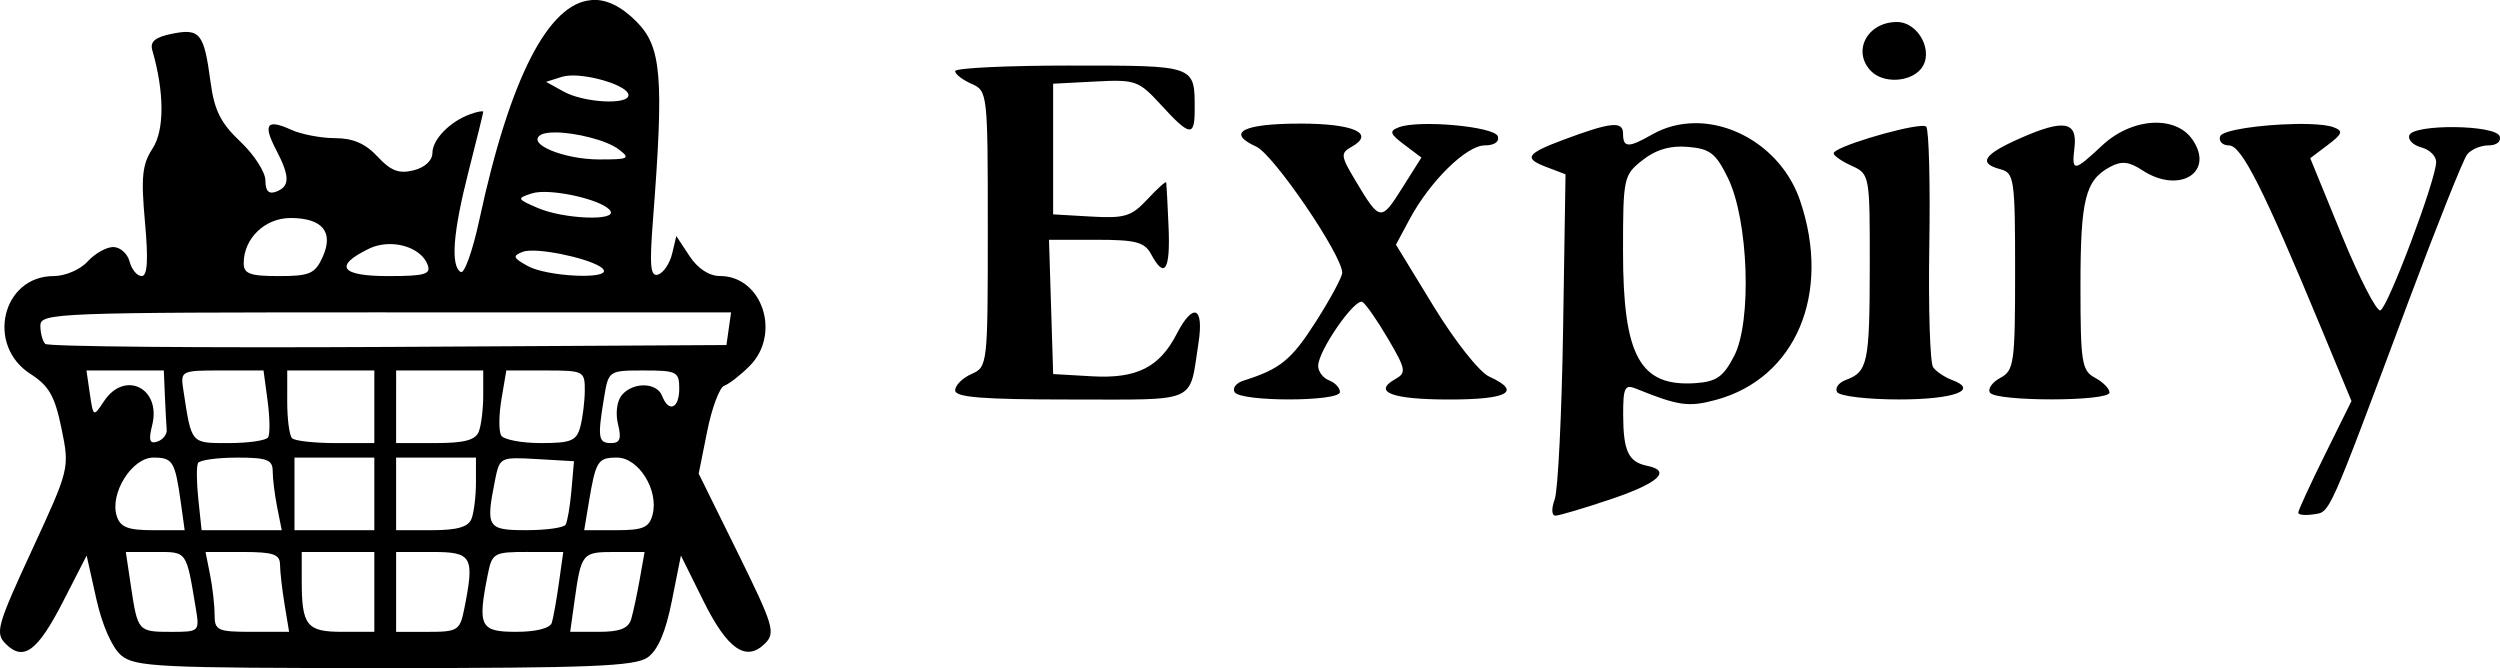 <?xml version="1.0" encoding="UTF-8" standalone="no"?>
<svg
   xmlns:dc="http://purl.org/dc/elements/1.1/"
   xmlns:cc="http://creativecommons.org/ns#"
   xmlns:rdf="http://www.w3.org/1999/02/22-rdf-syntax-ns#"
   xmlns:svg="http://www.w3.org/2000/svg"
   xmlns="http://www.w3.org/2000/svg"
   xmlns:sodipodi="http://sodipodi.sourceforge.net/DTD/sodipodi-0.dtd"
   xmlns:inkscape="http://www.inkscape.org/namespaces/inkscape"
   width="91.112mm"
   height="24.35mm"
   viewBox="0 0 91.112 24.35"
   version="1.1"
   id="svg8"
   inkscape:version="1.0.2-2 (e86c870879, 2021-01-15)"
   sodipodi:docname="Expiry.svg">
  <defs
     id="defs2" />
  <sodipodi:namedview
     id="base"
     pagecolor="#ffffff"
     bordercolor="#666666"
     borderopacity="1.0"
     inkscape:pageopacity="0.0"
     inkscape:pageshadow="2"
     inkscape:zoom="1"
     inkscape:cx="251.34795"
     inkscape:cy="171.14025"
     inkscape:document-units="mm"
     inkscape:current-layer="layer1"
     inkscape:document-rotation="0"
     showgrid="false"
     fit-margin-top="0"
     fit-margin-left="0"
     fit-margin-right="0"
     fit-margin-bottom="0"
     inkscape:window-width="1920"
     inkscape:window-height="1017"
     inkscape:window-x="-8"
     inkscape:window-y="-8"
     inkscape:window-maximized="1" />
  <g
     inkscape:label="Lager 1"
     inkscape:groupmode="layer"
     id="layer1"
     transform="translate(-47.533,-130.047)">
    <path
       id="path35"
       style="fill:#000000;stroke-width:0.265"
       d="m 69.099,130.05 c -1.573,0.102 -2.983,2.829 -4.096,8.008 -0.242,1.127 -0.548,1.984 -0.679,1.903 -0.377,-0.233 -0.281,-1.452 0.291,-3.688 0.291,-1.138 0.529,-2.106 0.529,-2.151 0,-0.045 -0.208,-0.008 -0.463,0.083 -0.744,0.264 -1.389,0.923 -1.389,1.419 0,0.274 -0.277,0.529 -0.687,0.631 -0.53,0.133 -0.829,0.02 -1.311,-0.5 -0.439,-0.474 -0.897,-0.673 -1.55,-0.673 -0.509,0 -1.23,-0.138 -1.601,-0.307 -0.887,-0.404 -1.036,-0.205 -0.547,0.731 0.505,0.968 0.507,1.332 0.007,1.524 -0.275,0.106 -0.397,-0.018 -0.397,-0.404 0,-0.306 -0.411,-0.943 -0.913,-1.417 -0.718,-0.677 -0.95,-1.143 -1.088,-2.18 -0.235,-1.771 -0.382,-1.956 -1.397,-1.753 -0.617,0.123 -0.815,0.287 -0.725,0.598 0.443,1.531 0.448,2.917 0.012,3.582 -0.379,0.579 -0.427,1.04 -0.279,2.675 0.127,1.403 0.092,1.977 -0.121,1.977 -0.165,0 -0.363,-0.238 -0.439,-0.529 -0.076,-0.291 -0.344,-0.529 -0.596,-0.529 -0.252,0 -0.672,0.238 -0.936,0.529 -0.265,0.293 -0.815,0.529 -1.232,0.529 -1.882,0 -2.481,2.522 -0.847,3.568 0.674,0.432 0.888,0.809 1.13,1.988 0.297,1.451 0.294,1.464 -1.081,4.438 -1.268,2.745 -1.345,3.017 -0.952,3.41 0.651,0.651 1.16,0.273 2.095,-1.552 l 0.854,-1.666 0.354,1.587 c 0.213,0.953 0.575,1.772 0.906,2.051 0.502,0.421 1.369,0.463 9.592,0.463 7.497,0 9.134,-0.066 9.591,-0.387 0.374,-0.262 0.658,-0.922 0.883,-2.051 l 0.332,-1.664 0.82,1.654 c 0.877,1.769 1.558,2.239 2.248,1.549 0.389,-0.389 0.306,-0.662 -0.998,-3.306 l -1.422,-2.882 0.311,-1.55 c 0.171,-0.853 0.451,-1.598 0.622,-1.656 0.171,-0.058 0.587,-0.38 0.922,-0.716 1.162,-1.162 0.465,-3.28 -1.079,-3.28 -0.396,0 -0.81,-0.271 -1.111,-0.728 l -0.48,-0.728 -0.153,0.642 c -0.084,0.353 -0.313,0.695 -0.507,0.76 -0.284,0.095 -0.322,-0.292 -0.193,-1.965 0.406,-5.269 0.316,-6.337 -0.609,-7.263 -0.555,-0.555 -1.098,-0.813 -1.622,-0.779 z m 47.566,0.799 c -1.088,0 -1.649,1.082 -0.932,1.799 0.443,0.443 1.404,0.397 1.806,-0.087 0.496,-0.598 -0.072,-1.712 -0.874,-1.712 z m -30.117,1.587 c -2.313,0 -4.205,0.09 -4.205,0.202 0,0.111 0.268,0.319 0.595,0.463 0.587,0.258 0.595,0.329 0.595,5.289 0,4.959 -0.008,5.03 -0.595,5.288 -0.327,0.144 -0.595,0.412 -0.595,0.595 0,0.255 0.996,0.334 4.215,0.334 4.699,0 4.306,0.173 4.652,-2.051 0.208,-1.339 -0.19,-1.505 -0.796,-0.333 -0.629,1.217 -1.461,1.631 -3.086,1.538 l -1.413,-0.081 -0.076,-2.447 -0.076,-2.447 h 1.72 c 1.45,0 1.765,0.083 2.004,0.529 0.489,0.915 0.702,0.582 0.634,-0.992 -0.036,-0.837 -0.074,-1.569 -0.085,-1.626 -0.011,-0.058 -0.318,0.217 -0.682,0.609 -0.582,0.628 -0.828,0.704 -2.051,0.634 l -1.389,-0.08 v -2.381 -2.381 l 1.539,-0.08 c 1.468,-0.076 1.579,-0.036 2.4,0.86 1.045,1.141 1.22,1.165 1.22,0.168 0,-1.633 0.067,-1.609 -4.526,-1.609 z m -18.245,0.364 c 0.772,-0.038 2.134,0.38 2.134,0.715 0,0.366 -1.628,0.276 -2.361,-0.13 l -0.641,-0.355 0.579,-0.184 c 0.08,-0.025 0.179,-0.04 0.289,-0.045 z m 57.879,1.72 c -0.665,-0.02 -1.43,0.261 -2.034,0.826 -1.042,0.974 -1.118,0.979 -1.011,0.071 0.112,-0.949 -0.392,-1.034 -1.978,-0.332 -1.345,0.595 -1.547,0.914 -0.715,1.132 0.496,0.13 0.529,0.361 0.529,3.726 0,3.333 -0.038,3.607 -0.537,3.874 -0.295,0.158 -0.467,0.4 -0.381,0.538 v 5.3e-4 c 0.205,0.331 4.358,0.328 4.358,-0.004 0,-0.14 -0.238,-0.383 -0.529,-0.538 -0.482,-0.258 -0.529,-0.554 -0.529,-3.334 0,-3.17 0.173,-3.865 1.082,-4.352 0.417,-0.223 0.686,-0.195 1.175,0.126 1.348,0.883 2.656,0.068 1.816,-1.131 -0.272,-0.389 -0.728,-0.587 -1.245,-0.603 z m -16.896,0.017 c -0.534,0.006 -1.062,0.138 -1.543,0.412 -0.863,0.493 -1.058,0.487 -1.058,-0.031 0,-0.47 -0.444,-0.424 -2.178,0.225 -1.346,0.504 -1.453,0.672 -0.627,0.987 l 0.708,0.269 -0.088,5.625 c -0.049,3.094 -0.186,5.893 -0.306,6.22 -0.125,0.344 -0.114,0.595 0.027,0.595 0.134,0 1.038,-0.268 2.009,-0.595 1.756,-0.592 2.239,-1.037 1.329,-1.222 -0.678,-0.138 -0.866,-0.535 -0.87,-1.849 -0.004,-0.994 0.06,-1.127 0.459,-0.965 1.561,0.632 1.918,0.683 2.917,0.414 2.919,-0.786 4.225,-3.878 3.07,-7.267 -0.59,-1.731 -2.246,-2.837 -3.849,-2.819 z m -14.375,0.015 c -2.084,0 -2.711,0.33 -1.594,0.839 0.633,0.288 3.123,3.941 3.133,4.595 0.002,0.151 -0.433,0.957 -0.966,1.792 -0.892,1.395 -1.286,1.715 -2.64,2.144 -0.264,0.084 -0.405,0.272 -0.315,0.418 0.222,0.356 3.838,0.35 3.838,-0.006 0,-0.15 -0.179,-0.342 -0.397,-0.425 -0.218,-0.084 -0.397,-0.321 -0.397,-0.527 0,-0.551 1.349,-2.494 1.616,-2.329 0.126,0.078 0.548,0.685 0.937,1.35 0.644,1.099 0.667,1.231 0.262,1.458 -0.847,0.474 -0.131,0.746 1.962,0.746 2.153,0 2.657,-0.287 1.46,-0.833 -0.36,-0.164 -1.247,-1.284 -2.022,-2.551 l -1.38,-2.259 0.5,-0.932 c 0.741,-1.381 2.07,-2.686 2.736,-2.686 0.351,0 0.542,-0.133 0.477,-0.331 -0.118,-0.358 -2.878,-0.609 -3.608,-0.329 -0.36,0.138 -0.329,0.235 0.199,0.634 l 0.624,0.47 -0.714,1.131 c -0.761,1.205 -0.8,1.198 -1.695,-0.3 -0.534,-0.893 -0.545,-0.994 -0.137,-1.222 0.876,-0.49 0.085,-0.848 -1.879,-0.848 z m 36.238,0.015 c -1.19,0.023 -2.626,0.215 -2.703,0.449 -0.06,0.182 0.086,0.331 0.325,0.331 0.453,0 1.251,1.579 3.349,6.636 l 1.112,2.68 -0.97,1.961 c -0.534,1.079 -0.97,2.027 -0.97,2.107 0,0.081 0.251,0.108 0.557,0.061 0.615,-0.093 0.496,0.175 3.46,-7.757 1.033,-2.765 1.996,-5.176 2.138,-5.358 0.143,-0.182 0.493,-0.331 0.778,-0.331 0.297,0 0.472,-0.141 0.409,-0.331 -0.142,-0.426 -3.155,-0.457 -3.296,-0.034 -0.054,0.163 0.144,0.361 0.441,0.438 0.297,0.078 0.54,0.316 0.54,0.53 0,0.633 -1.763,5.319 -2.035,5.41 -0.137,0.046 -0.769,-1.184 -1.403,-2.732 l -1.152,-2.814 0.639,-0.482 c 0.535,-0.404 0.57,-0.509 0.218,-0.644 -0.187,-0.072 -0.532,-0.109 -0.946,-0.12 -0.155,-0.004 -0.32,-0.004 -0.49,-0.001 z m -13.617,0.072 c -0.739,0.046 -3.168,0.773 -3.172,0.995 -10e-4,0.086 0.296,0.292 0.659,0.457 0.655,0.299 0.661,0.331 0.657,3.68 -0.004,3.506 -0.073,3.829 -0.873,4.124 -0.264,0.098 -0.406,0.297 -0.315,0.443 0.091,0.147 1.104,0.267 2.251,0.267 2.007,0 2.935,-0.34 1.935,-0.71 -0.264,-0.098 -0.573,-0.305 -0.688,-0.461 -0.114,-0.156 -0.177,-2.153 -0.14,-4.437 0.037,-2.284 -0.014,-4.234 -0.113,-4.334 -0.025,-0.025 -0.095,-0.032 -0.201,-0.025 z m -49.756,0.234 c 0.721,0.005 1.859,0.278 2.305,0.617 0.44,0.334 0.372,0.369 -0.703,0.368 -1.301,-0.001 -2.666,-0.569 -2.143,-0.892 0.106,-0.066 0.3,-0.094 0.541,-0.092 z m 41.039,0.516 c 0.077,2.7e-4 0.156,0.004 0.237,0.011 0.803,0.068 1.016,0.234 1.457,1.137 0.748,1.533 0.877,5.224 0.226,6.482 -0.394,0.761 -0.643,0.937 -1.405,0.991 -2.028,0.142 -2.646,-0.978 -2.646,-4.795 0,-2.696 0.019,-2.787 0.713,-3.333 0.43,-0.338 0.878,-0.495 1.417,-0.493 z m -41.6,1.657 c 0.81,-0.049 2.344,0.332 2.565,0.689 0.232,0.376 -1.711,0.296 -2.65,-0.109 -0.761,-0.328 -0.77,-0.35 -0.212,-0.531 0.08,-0.026 0.181,-0.042 0.297,-0.049 z m -9.099,0.946 c 1.17,0 1.59,0.511 1.174,1.426 -0.276,0.606 -0.472,0.691 -1.596,0.691 -1.051,0 -1.28,-0.084 -1.28,-0.47 0,-0.901 0.771,-1.646 1.702,-1.646 z m 3.652,0.951 c 0.598,0.007 1.172,0.291 1.348,0.749 0.135,0.351 -0.092,0.417 -1.441,0.417 -1.73,0 -1.989,-0.367 -0.702,-0.995 0.247,-0.12 0.523,-0.174 0.795,-0.171 z m 5.082,0.239 c 0.766,-0.031 2.489,0.385 2.68,0.695 0.225,0.364 -2.065,0.253 -2.763,-0.134 -0.541,-0.3 -0.566,-0.371 -0.18,-0.519 0.063,-0.024 0.153,-0.038 0.263,-0.042 z m -5.259,2.25 h 12.586 l -0.085,0.595 -0.084,0.595 -12.323,0.069 c -6.777,0.038 -12.403,-0.012 -12.502,-0.11 -0.098,-0.098 -0.179,-0.398 -0.179,-0.665 0,-0.464 0.557,-0.485 12.586,-0.485 z m -10.907,2.117 h 1.409 1.41 l 0.039,0.926 c 0.022,0.509 0.052,1.065 0.066,1.235 0.015,0.17 -0.139,0.364 -0.342,0.431 -0.281,0.094 -0.325,-0.048 -0.187,-0.598 0.339,-1.349 -0.998,-2.017 -1.755,-0.876 -0.388,0.585 -0.391,0.584 -0.516,-0.265 z m 4.937,0 h 1.516 l 0.149,1.113 c 0.082,0.612 0.091,1.207 0.019,1.323 -0.071,0.116 -0.716,0.21 -1.432,0.21 -1.398,0 -1.354,0.051 -1.656,-1.918 -0.111,-0.722 -0.1,-0.728 1.404,-0.728 z m 2.38,0 h 1.587 1.587 v 1.323 1.323 H 59.764 c -0.776,0 -1.49,-0.08 -1.587,-0.177 -0.097,-0.097 -0.176,-0.692 -0.176,-1.323 z m 3.969,0 h 1.587 1.587 v 0.904 c 0,0.497 -0.072,1.093 -0.161,1.323 -0.119,0.31 -0.53,0.419 -1.587,0.419 h -1.427 v -1.323 z m 4.015,0 h 1.432 c 1.387,0 1.432,0.023 1.428,0.728 -0.002,0.4 -0.076,0.995 -0.163,1.323 -0.137,0.513 -0.336,0.595 -1.436,0.595 -0.702,0 -1.353,-0.124 -1.446,-0.274 -0.093,-0.151 -0.09,-0.746 0.008,-1.323 z m 5.015,0 c 1.198,0 1.288,0.046 1.288,0.661 0,0.728 -0.385,0.89 -0.625,0.265 -0.192,-0.5 -1.064,-0.515 -1.471,-0.025 -0.176,0.212 -0.234,0.667 -0.136,1.058 0.132,0.526 0.073,0.687 -0.253,0.687 -0.468,0 -0.498,-0.19 -0.256,-1.654 0.163,-0.988 0.169,-0.992 1.453,-0.992 z m -17.879,3.175 c 0.712,0 0.792,0.131 1.004,1.654 l 0.138,0.992 h -1.156 c -0.914,0 -1.19,-0.108 -1.32,-0.516 -0.262,-0.825 0.555,-2.13 1.334,-2.13 z m 3.043,0 c 1.102,0 1.307,0.078 1.307,0.496 0,0.273 0.074,0.868 0.165,1.323 l 0.165,0.827 h -1.461 -1.46 l -0.119,-1.124 c -0.065,-0.618 -0.071,-1.214 -0.012,-1.323 0.059,-0.109 0.695,-0.198 1.414,-0.198 z m 2.101,0 h 1.455 1.455 v 1.323 1.323 h -1.455 -1.455 v -1.323 z m 3.704,0 h 1.455 1.455 v 0.904 c 0,0.497 -0.072,1.093 -0.161,1.323 -0.116,0.303 -0.519,0.419 -1.455,0.419 h -1.294 v -1.323 z m 8.054,0 c 0.784,0 1.525,1.189 1.293,2.076 -0.124,0.475 -0.343,0.57 -1.32,0.57 h -1.172 l 0.165,-0.992 c 0.256,-1.54 0.327,-1.654 1.035,-1.654 z m -3.702,0.024 c 0.192,-0.003 0.443,0.01 0.776,0.029 l 1.354,0.079 -0.092,1.058 c -0.051,0.582 -0.147,1.148 -0.214,1.257 -0.067,0.109 -0.711,0.198 -1.43,0.198 -1.428,0 -1.487,-0.095 -1.139,-1.832 0.124,-0.619 0.169,-0.781 0.746,-0.79 z m -14.203,3.416 h 1.084 c 1.16,0 1.114,-0.064 1.466,2.051 0.141,0.848 0.129,0.86 -0.893,0.86 -1.211,0 -1.223,-0.014 -1.469,-1.654 z m 2.905,0 h 1.356 c 1.114,0 1.356,0.083 1.359,0.463 0.002,0.255 0.077,0.909 0.167,1.455 l 0.164,0.992 h -1.358 c -1.253,0 -1.358,-0.049 -1.358,-0.628 0,-0.346 -0.074,-1 -0.165,-1.455 z m 3.506,0 h 1.323 1.323 v 1.455 1.455 h -1.163 c -1.306,0 -1.483,-0.224 -1.483,-1.874 z m 3.44,0 h 1.323 c 1.453,0 1.542,0.161 1.158,2.084 -0.155,0.775 -0.238,0.827 -1.323,0.827 h -1.158 v -1.455 z m 4.799,0 H 68.061 l -0.158,1.124 c -0.087,0.618 -0.203,1.273 -0.259,1.455 -0.062,0.201 -0.572,0.331 -1.301,0.331 -1.314,0 -1.411,-0.196 -1.034,-2.084 0.158,-0.791 0.222,-0.827 1.458,-0.827 z m 3.16,0 h 1.096 l -0.176,0.992 c -0.097,0.546 -0.237,1.201 -0.312,1.455 -0.1,0.34 -0.414,0.463 -1.18,0.463 h -1.043 l 0.157,-1.124 c 0.245,-1.747 0.277,-1.786 1.458,-1.786 z" />
  </g>
</svg>
